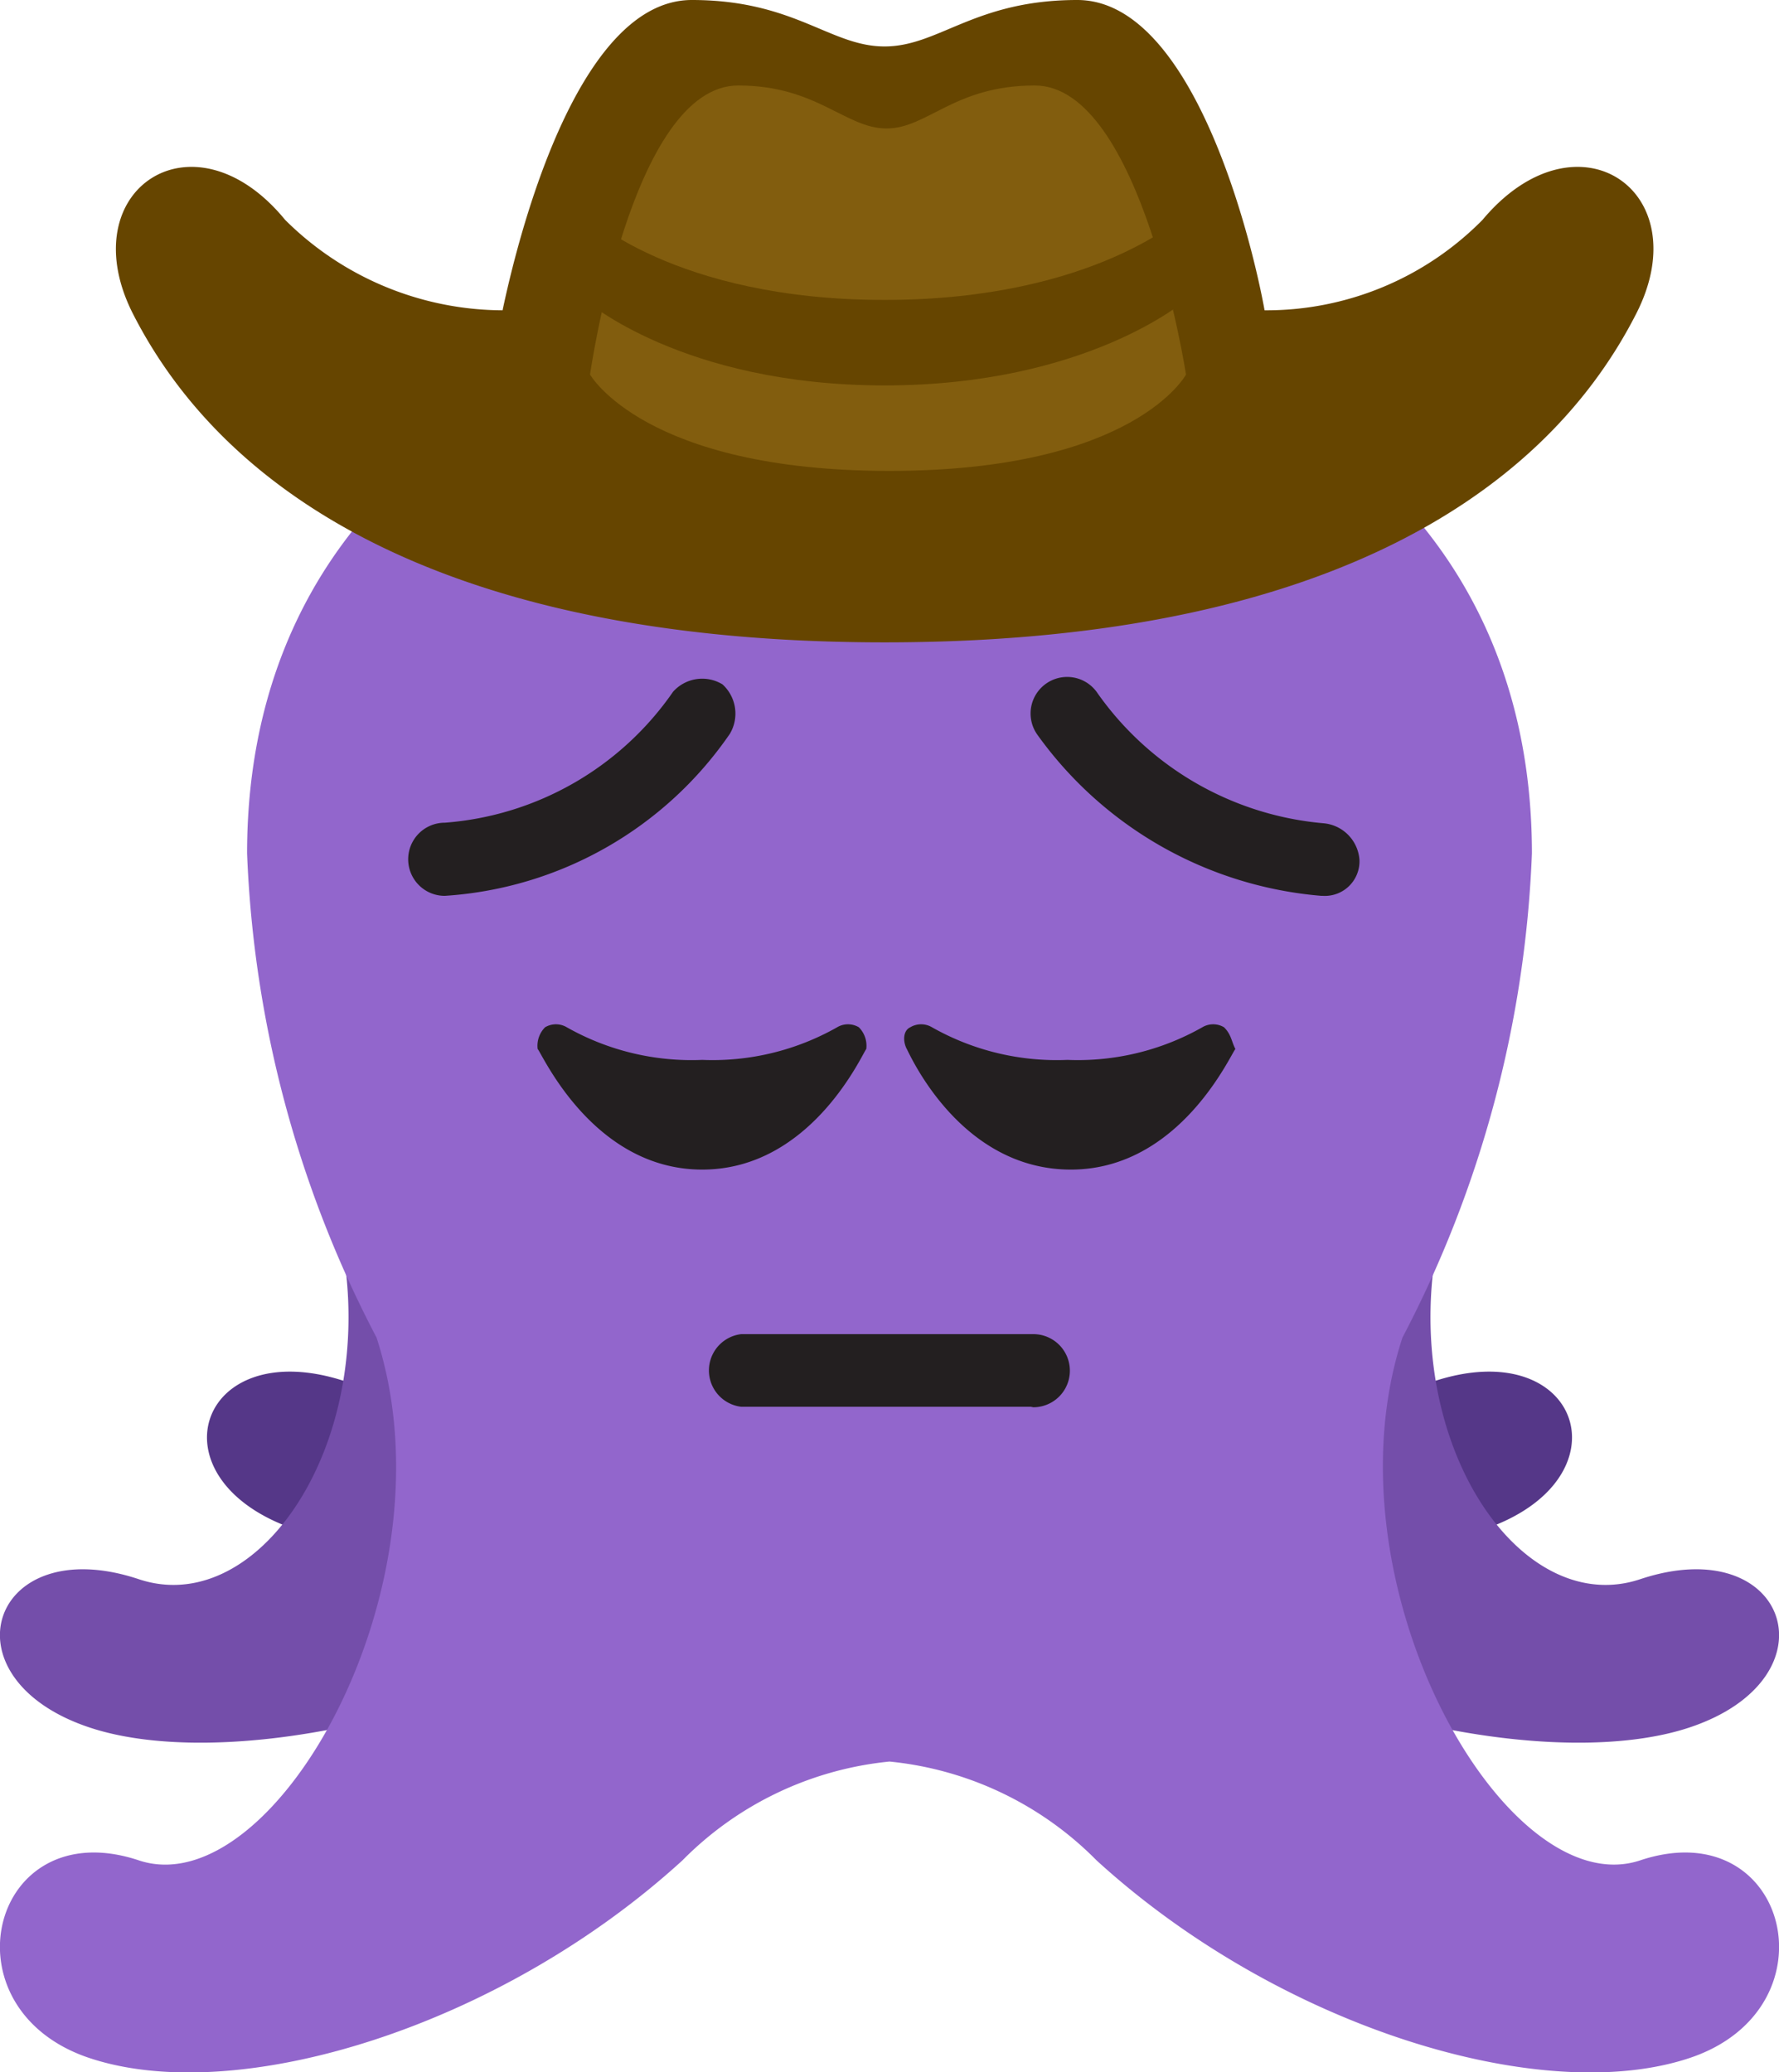 <svg id="Layer_1" data-name="Layer 1" xmlns="http://www.w3.org/2000/svg" viewBox="0 0 36 41.94"><defs><style>.cls-1{fill:#553788;}.cls-2{fill:#744eaa;}.cls-3{fill:#9266cc;}.cls-4{fill:#231f20;}.cls-5{fill:#664500;}.cls-6{fill:#825d0e;}</style></defs><path class="cls-1" d="M10,18.27c3,5,0,10.69-3,9.69s-4,2-1,3,9.46-.46,13-4a3.1,3.1,0,0,1,2-1Z"/><path class="cls-1" d="M26,18.27c-3,5,0,10.69,3,9.69s4,2,1,3-9.47-.46-13-4a3.1,3.1,0,0,0-2-1Z"/><path class="cls-2" d="M30.19,22.27c-3,5,0,10.69,3,9.69s4,2,1,3-9.47-.46-13-4a3.1,3.1,0,0,0-2-1Zm-24.38,0c3,5,0,10.69-3,9.69s-4,2-1,3,9.47-.46,13-4a3.1,3.1,0,0,1,2-1Z"/><path class="cls-3" d="M33.19,37.65c-2.73.91-6.43-5.63-4.81-10.58A23,23,0,0,0,31,17.27c0-7.18-5.82-11-13-11s-13,3.82-13,11a23,23,0,0,0,2.62,9.8c1.62,5-2.08,11.49-4.81,10.58-3-1-4,3-1,4s8.31-.63,12-4a6.83,6.83,0,0,1,4.19-2,6.83,6.83,0,0,1,4.19,2c3.69,3.37,9,5,12,4S36.19,36.65,33.19,37.65Z"/><path class="cls-4" d="M17.38,20.79a.43.43,0,0,0-.44,0,5.11,5.11,0,0,1-2.73.66,5.12,5.12,0,0,1-2.74-.66.43.43,0,0,0-.44,0,.53.53,0,0,0-.15.44c.08.07,1.11,2.44,3.33,2.44s3.25-2.37,3.32-2.44A.53.53,0,0,0,17.38,20.79Zm7.39,0a.43.43,0,0,0-.44,0,5.11,5.11,0,0,1-2.73.66,5.12,5.12,0,0,1-2.74-.66.43.43,0,0,0-.44,0c-.15.07-.15.29-.07.44s1.1,2.44,3.32,2.44S24.92,21.3,25,21.23C24.92,21.08,24.92,20.94,24.77,20.79Zm-3.91,7.68H15A.74.74,0,0,1,15,27h5.91a.74.74,0,0,1,0,1.48ZM9,18.13a.74.74,0,0,1,0-1.48A6.18,6.18,0,0,0,13.62,14a.79.79,0,0,1,1-.15.8.8,0,0,1,.15,1A7.59,7.59,0,0,1,9,18.13Zm17.74,0A7.87,7.87,0,0,1,21,14.88.74.74,0,1,1,22.19,14a6.26,6.26,0,0,0,4.58,2.66.8.8,0,0,1,.74.74A.7.7,0,0,1,26.77,18.13Z"/><path class="cls-5" d="M30,4.45a6.14,6.14,0,0,1-4.41,1.83C25.36,5,24.18,0,21.8,0,19.72,0,19,.94,17.9.94S16.08,0,14,0c-2.37,0-3.56,5-3.83,6.28a6.27,6.27,0,0,1-4.4-1.83c-1.86-2.27-4.33-.6-3.09,1.88C4.66,10.24,9.43,13,17.9,13s13.24-2.76,15.22-6.67C34.37,3.85,31.9,2.18,30,4.45Z"/><path class="cls-6" d="M20.94,1.73c-1.63,0-2.17.87-3,.87s-1.41-.87-3-.87c-2.17,0-3,5.85-3,5.85s1.1,1.95,6.06,1.95S24,7.58,24,7.58,23.1,1.73,20.94,1.73Z"/><path class="cls-5" d="M11.84,4.33s1.79,1.74,6.06,1.74S24,4.33,24,4.33V6.07S22,7.8,17.9,7.8s-6.06-1.73-6.06-1.73Z"/></svg>